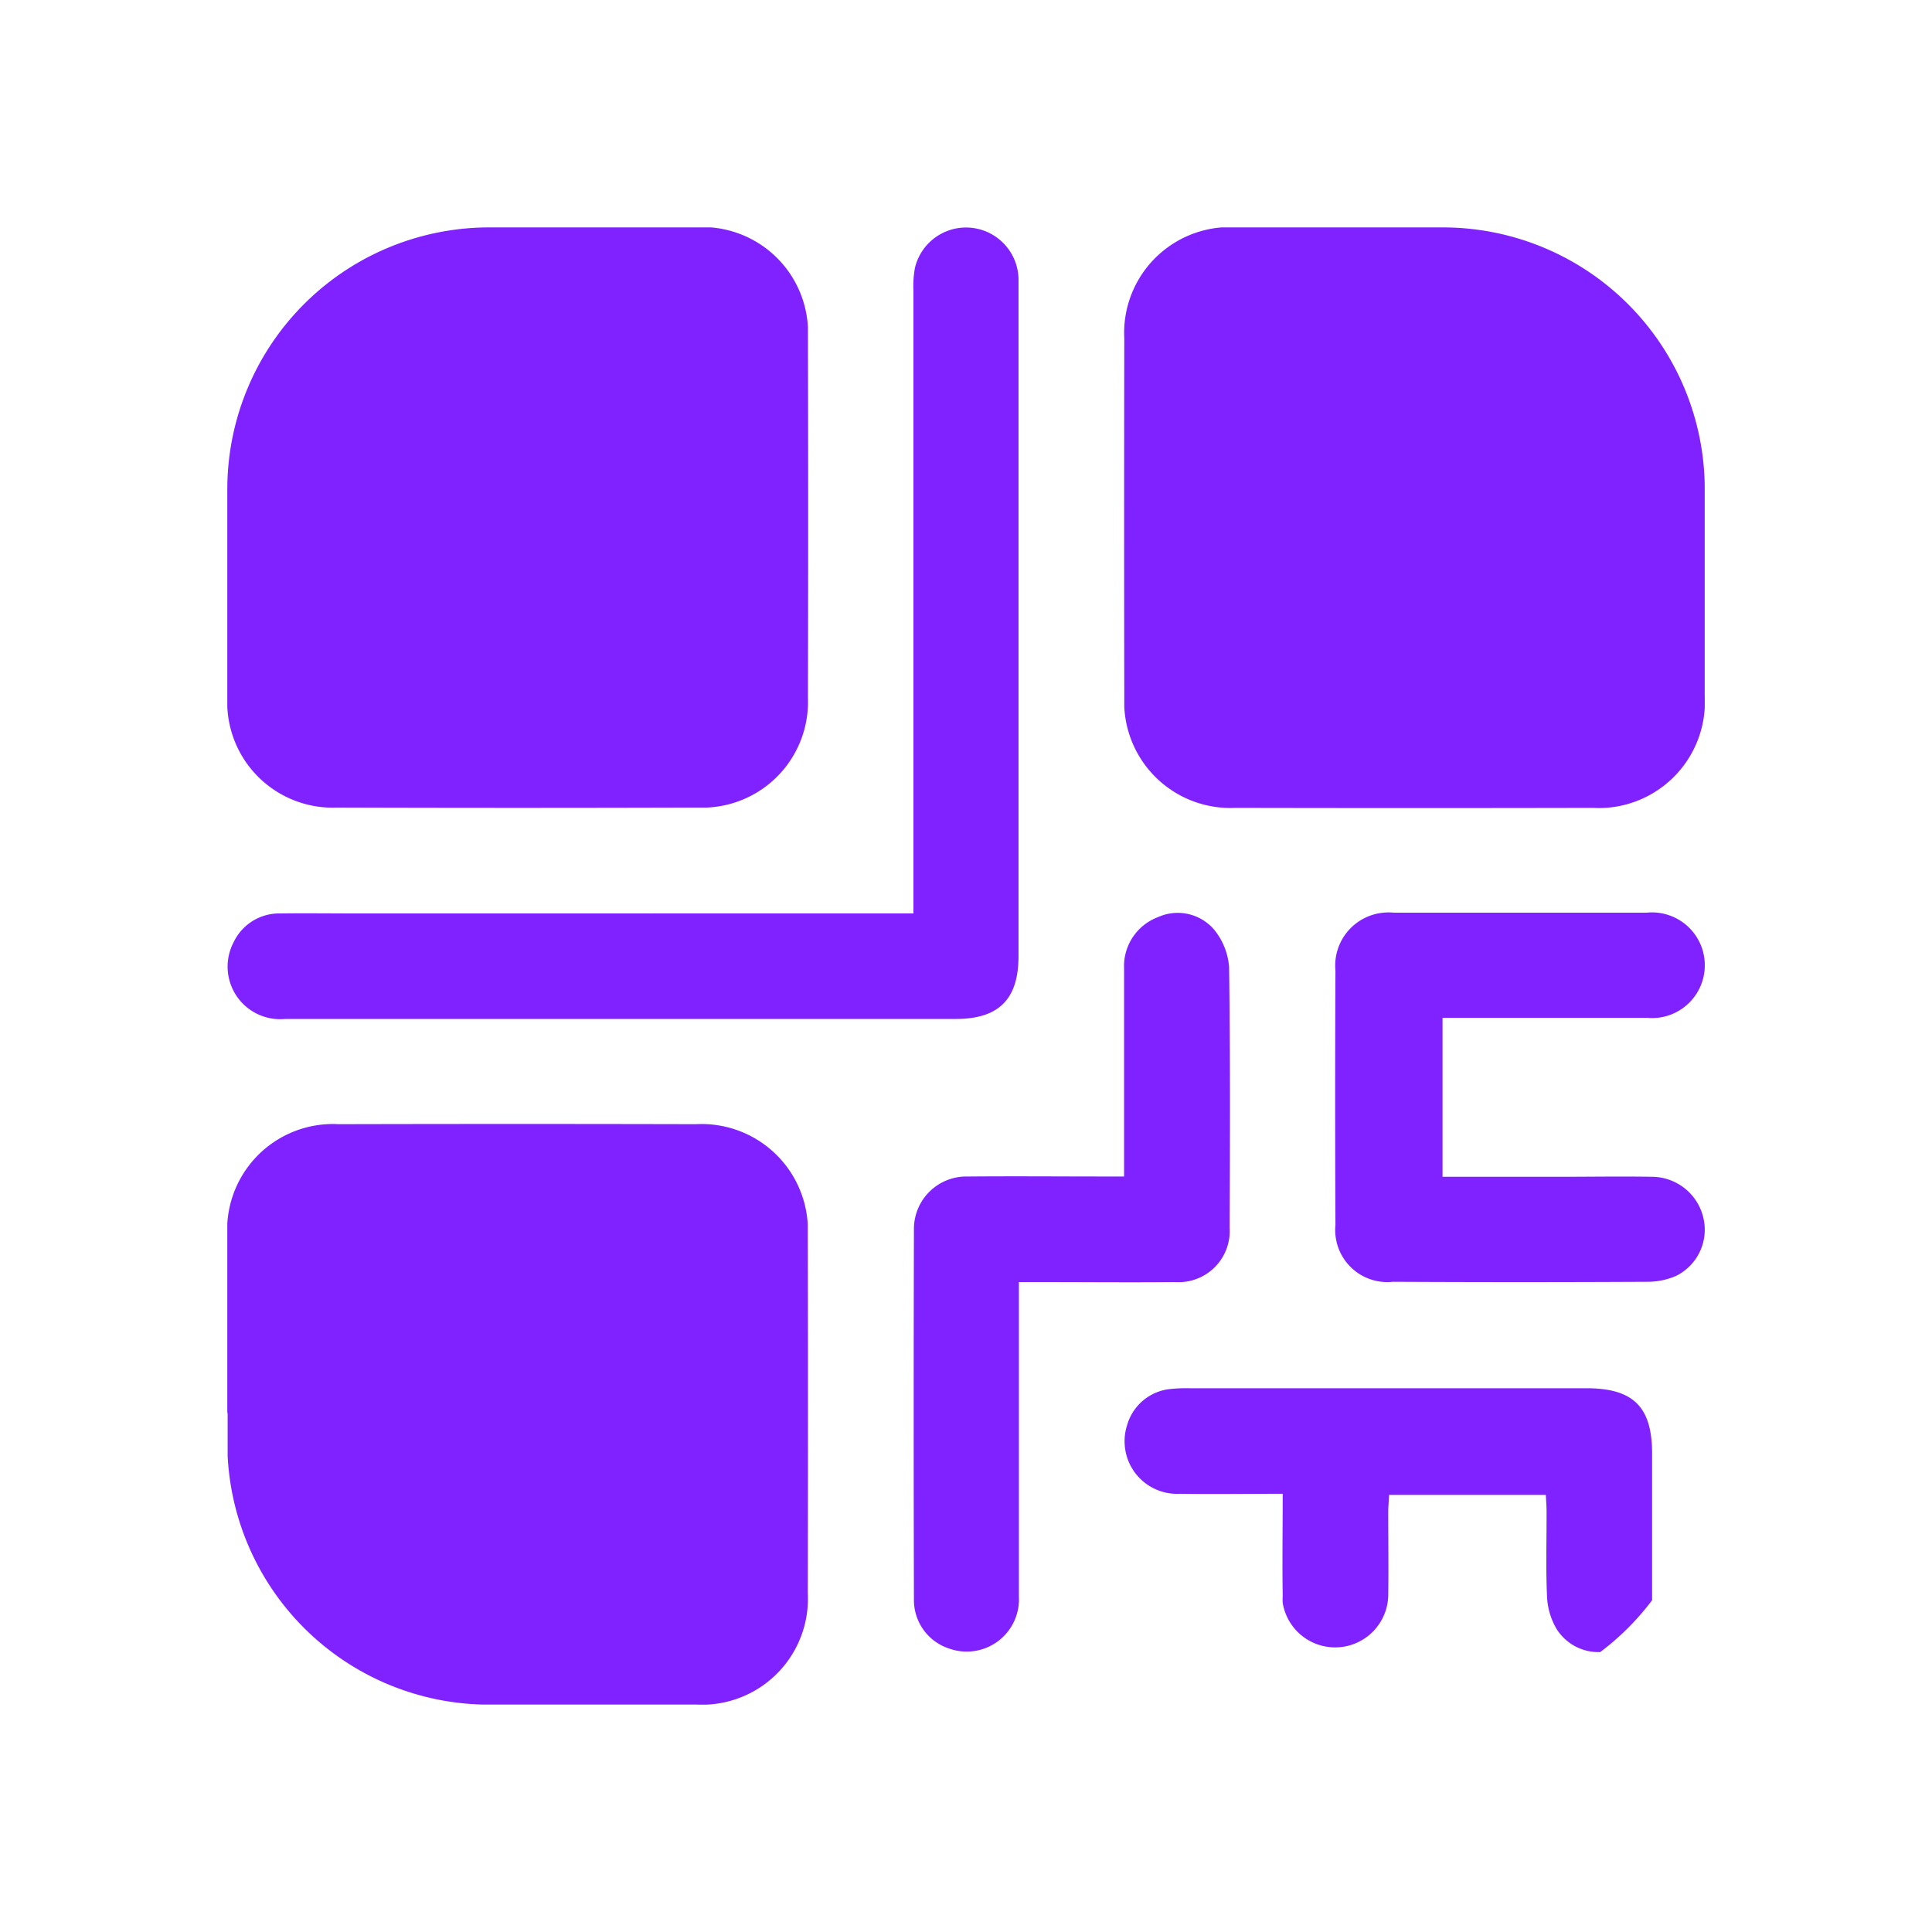 <svg xmlns="http://www.w3.org/2000/svg" xmlns:xlink="http://www.w3.org/1999/xlink" width="40" height="40" viewBox="0 0 40 40">
  <defs>
    <clipPath id="clip-path">
      <path id="Rectangle_2794" data-name="Rectangle 2794" d="M5.423,0H25.166a5.423,5.423,0,0,1,5.423,5.423v19.74a5.422,5.422,0,0,1-5.422,5.422H5.423A5.423,5.423,0,0,1,0,25.162V5.423A5.423,5.423,0,0,1,5.423,0Z" transform="translate(0 0.004)" fill="#7f22ff"/>
    </clipPath>
  </defs>
  <g id="static_qr_icon" transform="translate(-108 -380)">
    <g id="wallet-money" transform="translate(108 380)">
      <path id="Vector" d="M0,0H40V40H0Z" transform="translate(40 40) rotate(180)" fill="none" opacity="0"/>
      <g id="Group_7387" data-name="Group 7387" transform="translate(4.706 4.704)">
        <g id="Group_7386" data-name="Group 7386" clip-path="url(#clip-path)">
          <path id="Path_9020" data-name="Path 9020" d="M30.588,6.018V9.687a2.2,2.2,0,0,1-2.057,2.335,2.372,2.372,0,0,1-.253,0q-3.7.008-7.407,0a2.2,2.2,0,0,1-2.3-2.095c0-.072,0-.145,0-.218q-.006-3.7,0-7.407A2.192,2.192,0,0,1,20.648,0a2.265,2.265,0,0,1,.233,0h7.407a2.187,2.187,0,0,1,2.3,2.069,1.921,1.921,0,0,1,0,.24v3.7" fill="#7f22ff"/>
          <path id="Path_9021" data-name="Path 9021" d="M5.98,0H9.721a2.188,2.188,0,0,1,2.3,2.071c0,.068,0,.136,0,.2q.01,3.736,0,7.475a2.188,2.188,0,0,1-2.1,2.27c-.057,0-.115,0-.173,0q-3.736.012-7.475,0A2.185,2.185,0,0,1,0,9.922a1.742,1.742,0,0,1,0-.177Q0,6,0,2.27A2.182,2.182,0,0,1,2.1,0c.061,0,.121,0,.182,0Z" fill="#7f22ff"/>
          <path id="Path_9022" data-name="Path 9022" d="M0,24.552V20.883a2.192,2.192,0,0,1,2.065-2.312,2.047,2.047,0,0,1,.235,0q3.7-.009,7.407,0a2.2,2.2,0,0,1,2.311,2.083c0,.072,0,.145,0,.217q.008,3.7,0,7.407a2.193,2.193,0,0,1-2.069,2.309,2.225,2.225,0,0,1-.231,0H2.316A2.188,2.188,0,0,1,.007,28.527a2.153,2.153,0,0,1,0-.241V24.549" fill="#7f22ff"/>
          <path id="Path_9023" data-name="Path 9023" d="M14.206,14.207V1.314a2.075,2.075,0,0,1,.031-.472,1.087,1.087,0,0,1,2.144.218V15.092c0,.884-.4,1.295-1.279,1.3H1.2A1.088,1.088,0,0,1,.133,14.8a1.043,1.043,0,0,1,.96-.592c.521-.007,1.042,0,1.563,0Z" fill="#7f22ff"/>
          <path id="Path_9024" data-name="Path 9024" d="M18.567,19.66V15.352a1.084,1.084,0,0,1,.7-1.067.991.991,0,0,1,1.174.27,1.391,1.391,0,0,1,.3.762c.025,1.8.019,3.6.011,5.4a1.058,1.058,0,0,1-.989,1.123,1.016,1.016,0,0,1-.146,0c-.94.009-1.881,0-2.821,0h-.407v6.514a1.081,1.081,0,0,1-1.43,1.078,1.055,1.055,0,0,1-.743-.994q-.01-3.857,0-7.714a1.086,1.086,0,0,1,1.1-1.07c.022,0,.045,0,.067,0,.929-.008,1.858,0,2.787,0h.4" fill="#7f22ff"/>
          <path id="Path_9025" data-name="Path 9025" d="M25.16,19.66h2.459c.623,0,1.246-.011,1.868,0a1.1,1.1,0,0,1,1.084.9,1.066,1.066,0,0,1-.584,1.156,1.494,1.494,0,0,1-.59.118q-2.632.014-5.265,0a1.078,1.078,0,0,1-1.189-1.177q-.012-2.632,0-5.265a1.1,1.1,0,0,1,.995-1.2,1.114,1.114,0,0,1,.216,0h5.231a1.094,1.094,0,0,1,.222,2.177,1.123,1.123,0,0,1-.209,0H25.16Z" fill="#7f22ff"/>
          <path id="Path_9026" data-name="Path 9026" d="M21.846,26.223c-.745,0-1.435.01-2.123,0a1.087,1.087,0,0,1-1.144-1.028,1.072,1.072,0,0,1,.051-.394,1.038,1.038,0,0,1,.916-.749,3.1,3.1,0,0,1,.373-.014h8.219c.974,0,1.361.386,1.361,1.354,0,1,0,1.993,0,2.989a1.076,1.076,0,0,1-.786,1.067,1.023,1.023,0,0,1-1.189-.422,1.437,1.437,0,0,1-.2-.666c-.027-.587-.008-1.177-.01-1.766,0-.11-.009-.22-.015-.348H24.054c-.006.119-.018.237-.018.356,0,.577.008,1.155,0,1.732a1.1,1.1,0,0,1-2.185.148,1.218,1.218,0,0,1,0-.148c-.011-.688,0-1.377,0-2.112" fill="#7f22ff"/>
        </g>
      </g>
    </g>
  </g>
</svg>
